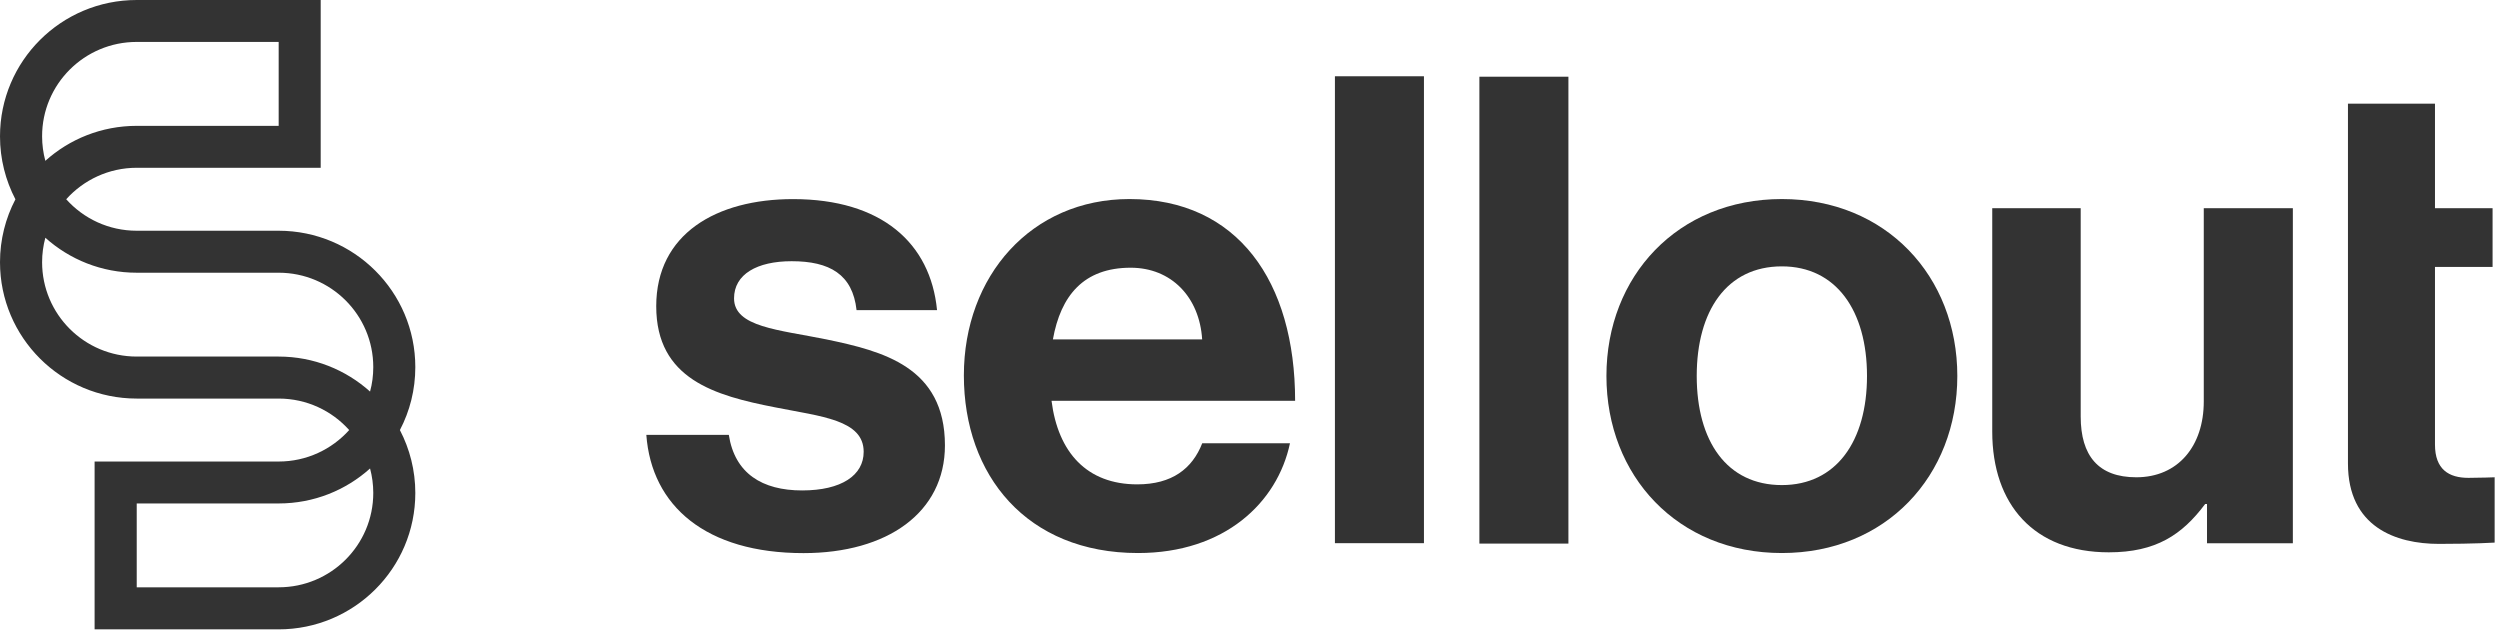 <svg width="126" height="32" viewBox="0 0 126 32" fill="none" xmlns="http://www.w3.org/2000/svg">
<g clip-path="url(#clip0)">
<path d="M20.932 18.502C20.932 14.708 17.848 11.629 14.041 11.629H6.891C5.477 11.629 4.208 11.016 3.337 10.042C4.212 9.069 5.481 8.456 6.891 8.456H16.163V0H6.891C3.084 0 0 3.076 0 6.873C0 8.016 0.282 9.094 0.777 10.046C0.282 10.991 0 12.072 0 13.215C0 17.009 3.084 20.088 6.891 20.088H14.045C15.459 20.088 16.727 20.701 17.599 21.675C16.724 22.648 15.455 23.261 14.045 23.261H4.768V31.72H14.041C17.845 31.72 20.932 28.645 20.932 24.848C20.932 23.705 20.65 22.627 20.155 21.675C20.654 20.723 20.932 19.645 20.932 18.502ZM6.891 2.113H14.045V6.343H6.891C5.119 6.343 3.503 7.01 2.285 8.106C2.18 7.713 2.122 7.298 2.122 6.873C2.118 4.244 4.255 2.113 6.891 2.113ZM14.045 29.6H6.891V25.374H14.045C15.816 25.374 17.432 24.707 18.651 23.611C18.756 24.004 18.813 24.419 18.813 24.844C18.813 27.473 16.677 29.6 14.045 29.6ZM18.651 19.735C17.429 18.639 15.816 17.971 14.045 17.971H6.891C4.255 17.971 2.122 15.84 2.122 13.215C2.122 12.79 2.18 12.375 2.285 11.982C3.507 13.078 5.119 13.745 6.891 13.745H14.045C16.68 13.745 18.813 15.876 18.813 18.502C18.813 18.927 18.759 19.342 18.651 19.735Z" fill="#333333"/>
<path d="M41.652 17.106C39.241 16.616 36.996 16.486 36.996 15.037C36.996 13.821 38.157 13.165 39.899 13.165C41.812 13.165 42.972 13.825 43.171 15.632H47.227C46.898 12.246 44.425 10.035 39.968 10.035C36.11 10.035 33.074 11.784 33.074 15.433C33.074 19.118 36.045 19.94 39.078 20.532C41.389 20.993 43.529 21.159 43.529 22.771C43.529 23.957 42.408 24.718 40.427 24.718C38.417 24.718 37.032 23.864 36.732 21.916H32.575C32.839 25.508 35.583 27.877 40.495 27.877C44.718 27.877 47.625 25.836 47.625 22.443C47.621 18.487 44.49 17.698 41.652 17.106Z" fill="#333333"/>
<path d="M57.317 24.412C54.779 24.412 53.326 22.804 52.997 20.2H65.274C65.274 14.182 62.371 10.032 56.923 10.032C51.974 10.032 48.579 13.915 48.579 18.92C48.579 23.954 51.746 27.873 57.357 27.873C61.713 27.873 64.381 25.335 65.014 22.342H60.592C60.09 23.622 59.07 24.412 57.317 24.412ZM56.988 13.493C59.034 13.493 60.455 14.972 60.589 17.106H53.066C53.46 14.903 54.613 13.493 56.988 13.493Z" fill="#333333"/>
<path d="M67.28 3.844V27.376H71.767V3.844H67.28Z" fill="#333333"/>
<path d="M74.561 3.866V27.397H79.048V3.866H74.561Z" fill="#333333"/>
<path d="M89.806 10.032C84.557 10.032 80.964 13.915 80.964 18.949C80.964 23.99 84.557 27.873 89.806 27.873C95.048 27.873 98.649 23.99 98.649 18.949C98.649 13.915 95.048 10.032 89.806 10.032ZM89.806 24.448C87.033 24.448 85.515 22.238 85.515 18.949C85.515 15.66 87.033 13.425 89.806 13.425C92.543 13.425 94.097 15.657 94.097 18.949C94.097 22.241 92.543 24.448 89.806 24.448Z" fill="#333333"/>
<path d="M111.07 10.493V20.236C111.07 22.475 109.78 24.055 107.669 24.055C105.756 24.055 104.867 22.966 104.867 20.99V10.493H100.409V21.751C100.409 25.436 102.521 27.837 106.284 27.837C108.659 27.837 109.979 26.954 111.139 25.403H111.233V27.379H115.56V10.493H111.07Z" fill="#333333"/>
<path d="M124.411 24.084C123.42 24.084 122.723 23.658 122.723 22.407V13.454H125.626V10.493H122.723V5.225H118.337V23.359C118.337 26.554 120.741 27.412 122.921 27.412C124.704 27.412 125.73 27.347 125.73 27.347V24.055C125.734 24.055 124.971 24.084 124.411 24.084Z" fill="#333333"/>
</g>
<defs>
<clipPath id="clip0">
<rect width="125.735" height="32" fill="#333333"/>
</clipPath>
</defs>
</svg>
